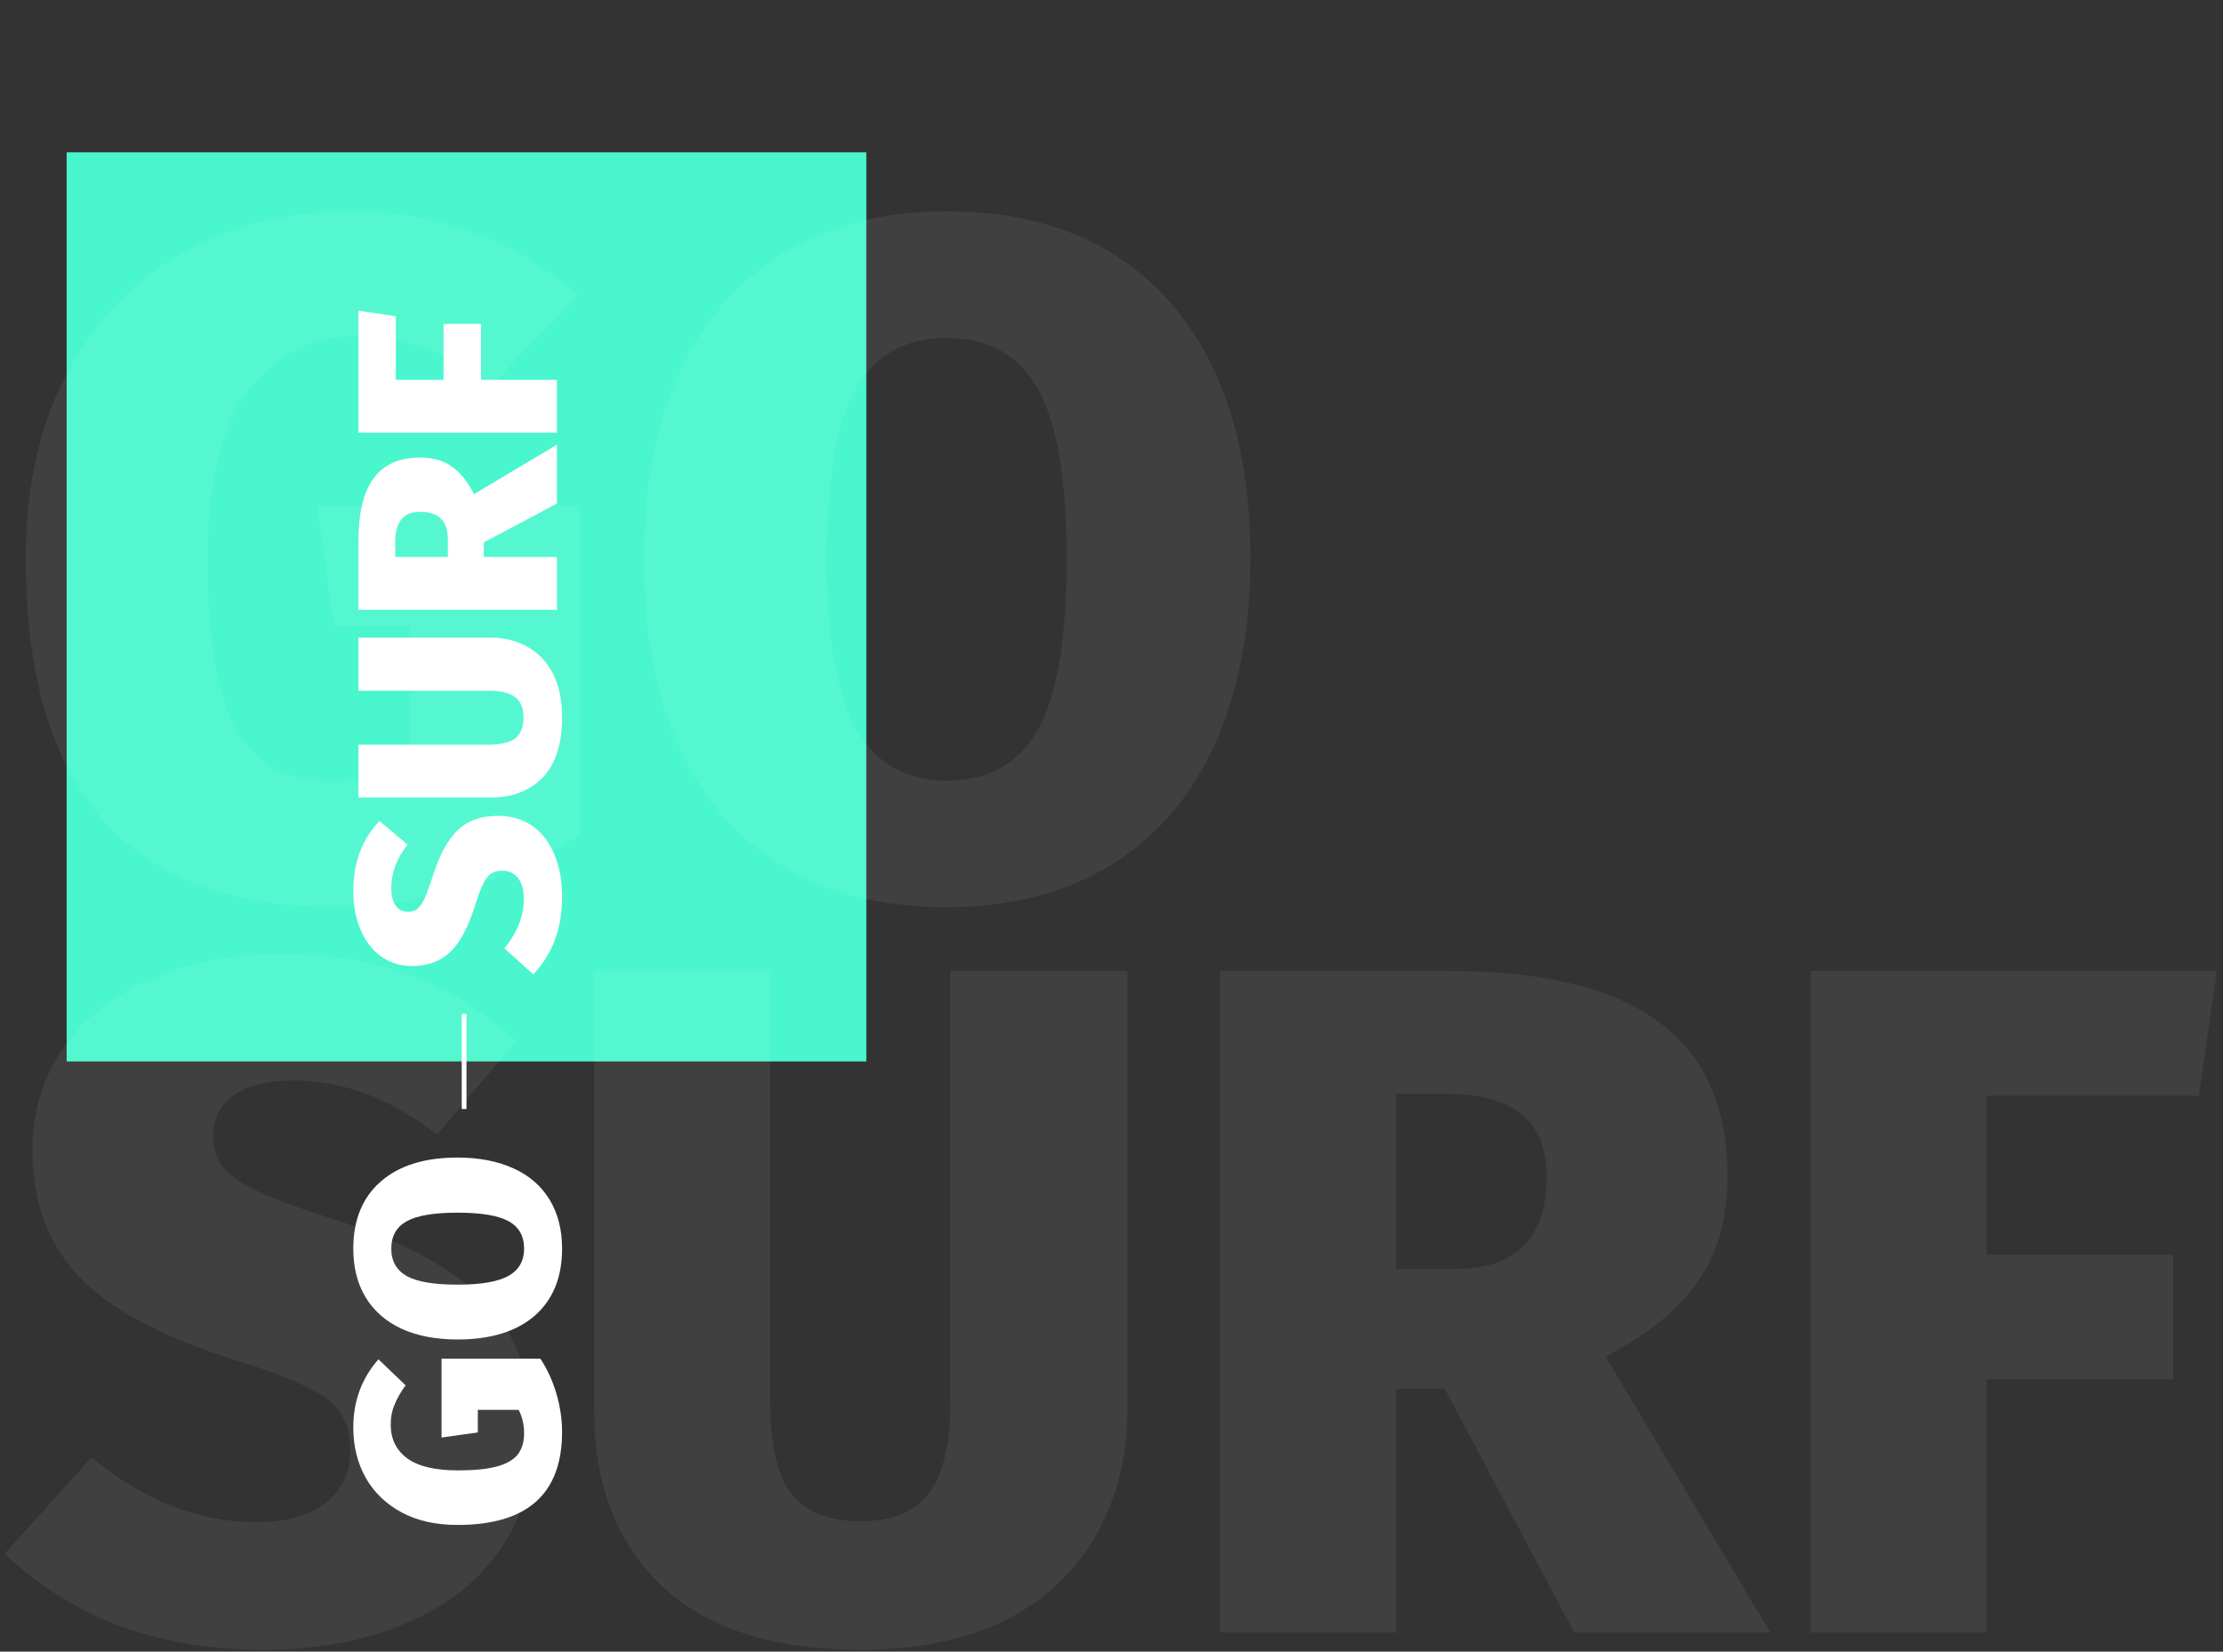<svg width="467" height="347" viewBox="0 0 467 347" fill="none" xmlns="http://www.w3.org/2000/svg">
<rect x="0" y="0" width="467" height="347" fill="#333333" stroke="none"/>
<path fill-rule="evenodd" clip-rule="evenodd" d="M14 32H182V223H14V32Z" fill="#4AF6CD"/>
<path opacity="0.065" d="M73.6 44.4C92.133 44.4 108.067 50.267 121.4 62L103.2 81C98.133 77.4 93.533 74.8 89.4 73.2C85.4 71.467 80.8 70.6 75.6 70.6C65.6 70.6 57.733 74.467 52 82.2C46.4 89.933 43.6 101.733 43.6 117.6C43.6 129.2 44.533 138.4 46.4 145.2C48.267 151.867 51.067 156.667 54.8 159.6C58.667 162.533 63.6 164 69.6 164C75.6 164 81.067 162.733 86 160.2V131.6H70.2L66.6 106.2H121.8V175.4C114.6 180.2 106.467 183.933 97.4 186.6C88.333 189.267 79.4 190.6 70.6 190.6C27.133 190.6 5.4 166.2 5.4 117.4C5.4 102.2 8.333 89.133 14.2 78.2C20.2 67.133 28.333 58.733 38.6 53C48.867 47.267 60.533 44.4 73.6 44.4ZM198.883 44.4C219.016 44.4 234.683 50.8 245.883 63.6C257.083 76.4 262.683 94.333 262.683 117.4C262.683 132.467 260.149 145.533 255.083 156.6C250.149 167.533 242.883 175.933 233.283 181.8C223.683 187.667 212.216 190.6 198.883 190.6C178.749 190.6 163.083 184.2 151.883 171.4C140.816 158.6 135.283 140.6 135.283 117.4C135.283 102.333 137.749 89.333 142.683 78.4C147.749 67.467 155.016 59.067 164.483 53.2C174.083 47.333 185.549 44.4 198.883 44.4ZM198.883 71C190.216 71 183.816 74.6 179.683 81.8C175.683 89 173.683 100.867 173.683 117.4C173.683 133.933 175.749 145.867 179.883 153.2C184.016 160.4 190.349 164 198.883 164C207.683 164 214.083 160.4 218.083 153.2C222.083 146 224.083 134.067 224.083 117.4C224.083 100.867 222.083 89 218.083 81.8C214.083 74.6 207.683 71 198.883 71ZM58.8 200.4C69.333 200.4 78.6 201.933 86.6 205C94.733 208.067 102 212.667 108.4 218.8L91.8 238.4C82.2 230.8 72.133 227 61.6 227C56.133 227 51.933 228.067 49 230.2C46.2 232.2 44.8 235.067 44.8 238.8C44.8 241.467 45.533 243.667 47 245.4C48.467 247.133 50.933 248.8 54.4 250.4C57.867 252 63.333 254 70.8 256.4C85.067 260.933 95.467 266.667 102 273.6C108.667 280.4 112 289.867 112 302C112 310.8 109.733 318.6 105.2 325.4C100.667 332.067 94.067 337.267 85.4 341C76.867 344.733 66.8 346.6 55.2 346.6C33.067 346.6 15 339.867 1 326.4L19.2 306.2C30.267 315.267 41.8 319.8 53.8 319.8C60.067 319.8 64.933 318.467 68.4 315.8C71.867 313 73.6 309.333 73.6 304.8C73.6 301.6 72.933 299 71.6 297C70.267 294.867 67.867 293 64.4 291.4C61.067 289.667 56.133 287.8 49.6 285.8C33.867 280.867 22.8 274.933 16.4 268C10 261.067 6.8 252.333 6.8 241.8C6.8 233.533 9 226.267 13.4 220C17.933 213.733 24.133 208.933 32 205.6C40 202.133 48.933 200.4 58.8 200.4ZM236.816 296.4C236.816 306 234.682 314.6 230.416 322.2C226.282 329.8 220.016 335.8 211.616 340.2C203.216 344.467 192.949 346.6 180.816 346.6C162.416 346.6 148.482 342.133 139.016 333.2C129.549 324.133 124.816 311.867 124.816 296.4V204H161.816V295.2C161.816 303.6 163.282 309.8 166.216 313.8C169.282 317.667 174.149 319.6 180.816 319.6C187.482 319.6 192.282 317.6 195.216 313.6C198.149 309.6 199.616 303.467 199.616 295.2V204H236.816V296.4ZM303.508 291.8H293.308V343H256.308V204H304.508C324.108 204 338.708 207.533 348.308 214.6C358.041 221.667 362.908 232.533 362.908 247.2C362.908 256 360.841 263.333 356.708 269.2C352.708 275.067 346.241 280.333 337.308 285L371.908 343H330.708L303.508 291.8ZM293.308 266.6H305.708C318.508 266.6 324.908 260.133 324.908 247.2C324.908 241.2 323.108 236.8 319.508 234C316.041 231.2 310.774 229.8 303.708 229.8H293.308V266.6ZM380.331 343V204H465.731L461.931 230.2H417.331V263.6H456.531V289.8H417.331V343H380.331Z" fill="white"/>
<path d="M74.22 187.36C74.22 184.2 74.68 181.42 75.6 179.02C76.52 176.58 77.9 174.4 79.74 172.48L85.62 177.46C83.34 180.34 82.2 183.36 82.2 186.52C82.2 188.16 82.52 189.42 83.16 190.3C83.76 191.14 84.62 191.56 85.74 191.56C86.54 191.56 87.2 191.34 87.72 190.9C88.24 190.46 88.74 189.72 89.22 188.68C89.7 187.64 90.3 186 91.02 183.76C92.38 179.48 94.1 176.36 96.18 174.4C98.22 172.4 101.06 171.4 104.7 171.4C107.34 171.4 109.68 172.08 111.72 173.44C113.72 174.8 115.28 176.78 116.4 179.38C117.52 181.94 118.08 184.96 118.08 188.44C118.08 195.08 116.06 200.5 112.02 204.7L105.96 199.24C108.68 195.92 110.04 192.46 110.04 188.86C110.04 186.98 109.64 185.52 108.84 184.48C108 183.44 106.9 182.92 105.54 182.92C104.58 182.92 103.8 183.12 103.2 183.52C102.56 183.92 102 184.64 101.52 185.68C101 186.68 100.44 188.16 99.84 190.12C98.36 194.84 96.58 198.16 94.5 200.08C92.42 202 89.8 202.96 86.64 202.96C84.16 202.96 81.98 202.3 80.1 200.98C78.22 199.62 76.78 197.76 75.78 195.4C74.74 193 74.22 190.32 74.22 187.36ZM103.02 133.955C105.9 133.955 108.48 134.595 110.76 135.875C113.04 137.115 114.84 138.995 116.16 141.515C117.44 144.035 118.08 147.115 118.08 150.755C118.08 156.275 116.74 160.455 114.06 163.295C111.34 166.135 107.66 167.555 103.02 167.555H75.3V156.455H102.66C105.18 156.455 107.04 156.015 108.24 155.135C109.4 154.215 109.98 152.755 109.98 150.755C109.98 148.755 109.38 147.315 108.18 146.435C106.98 145.555 105.14 145.115 102.66 145.115H75.3V133.955H103.02ZM101.64 113.948V117.008H117V128.108H75.3V113.648C75.3 107.768 76.36 103.388 78.48 100.508C80.6 97.588 83.86 96.128 88.26 96.128C90.9 96.128 93.1 96.748 94.86 97.988C96.62 99.188 98.2 101.128 99.6 103.808L117 93.428V105.788L101.64 113.948ZM94.08 117.008V113.288C94.08 109.448 92.14 107.528 88.26 107.528C86.46 107.528 85.14 108.068 84.3 109.148C83.46 110.188 83.04 111.768 83.04 113.888V117.008H94.08ZM117 90.901H75.3L75.3 65.281L83.16 66.421V79.801H93.18V68.041H101.04V79.801H117V90.901Z" fill="white"/>
<path d="M74.22 299.92C74.22 294.36 75.98 289.58 79.5 285.58L85.2 291.04C84.12 292.56 83.34 293.94 82.86 295.18C82.34 296.38 82.08 297.76 82.08 299.32C82.08 302.32 83.24 304.68 85.56 306.4C87.88 308.08 91.42 308.92 96.18 308.92C99.66 308.92 102.42 308.64 104.46 308.08C106.46 307.52 107.9 306.68 108.78 305.56C109.66 304.4 110.1 302.92 110.1 301.12C110.1 299.32 109.72 297.68 108.96 296.2H100.38V300.94L92.76 302.02V285.46H113.52C114.96 287.62 116.08 290.06 116.88 292.78C117.68 295.5 118.08 298.18 118.08 300.82C118.08 313.86 110.76 320.38 96.12 320.38C91.56 320.38 87.64 319.5 84.36 317.74C81.04 315.94 78.52 313.5 76.8 310.42C75.08 307.34 74.22 303.84 74.22 299.92ZM74.22 262.335C74.22 256.295 76.14 251.595 79.98 248.235C83.82 244.875 89.2 243.195 96.12 243.195C100.64 243.195 104.56 243.955 107.88 245.475C111.16 246.955 113.68 249.135 115.44 252.015C117.2 254.895 118.08 258.335 118.08 262.335C118.08 268.375 116.16 273.075 112.32 276.435C108.48 279.755 103.08 281.415 96.12 281.415C91.6 281.415 87.7 280.675 84.42 279.195C81.14 277.675 78.62 275.495 76.86 272.655C75.1 269.775 74.22 266.335 74.22 262.335ZM82.2 262.335C82.2 264.935 83.28 266.855 85.44 268.095C87.6 269.295 91.16 269.895 96.12 269.895C101.08 269.895 104.66 269.275 106.86 268.035C109.02 266.795 110.1 264.895 110.1 262.335C110.1 259.695 109.02 257.775 106.86 256.575C104.7 255.375 101.12 254.775 96.12 254.775C91.16 254.775 87.6 255.375 85.44 256.575C83.28 257.775 82.2 259.695 82.2 262.335Z" fill="white"/>
<rect x="97" y="233" width="20" height="1" transform="rotate(-90 97 233)" fill="white"/>
</svg>
